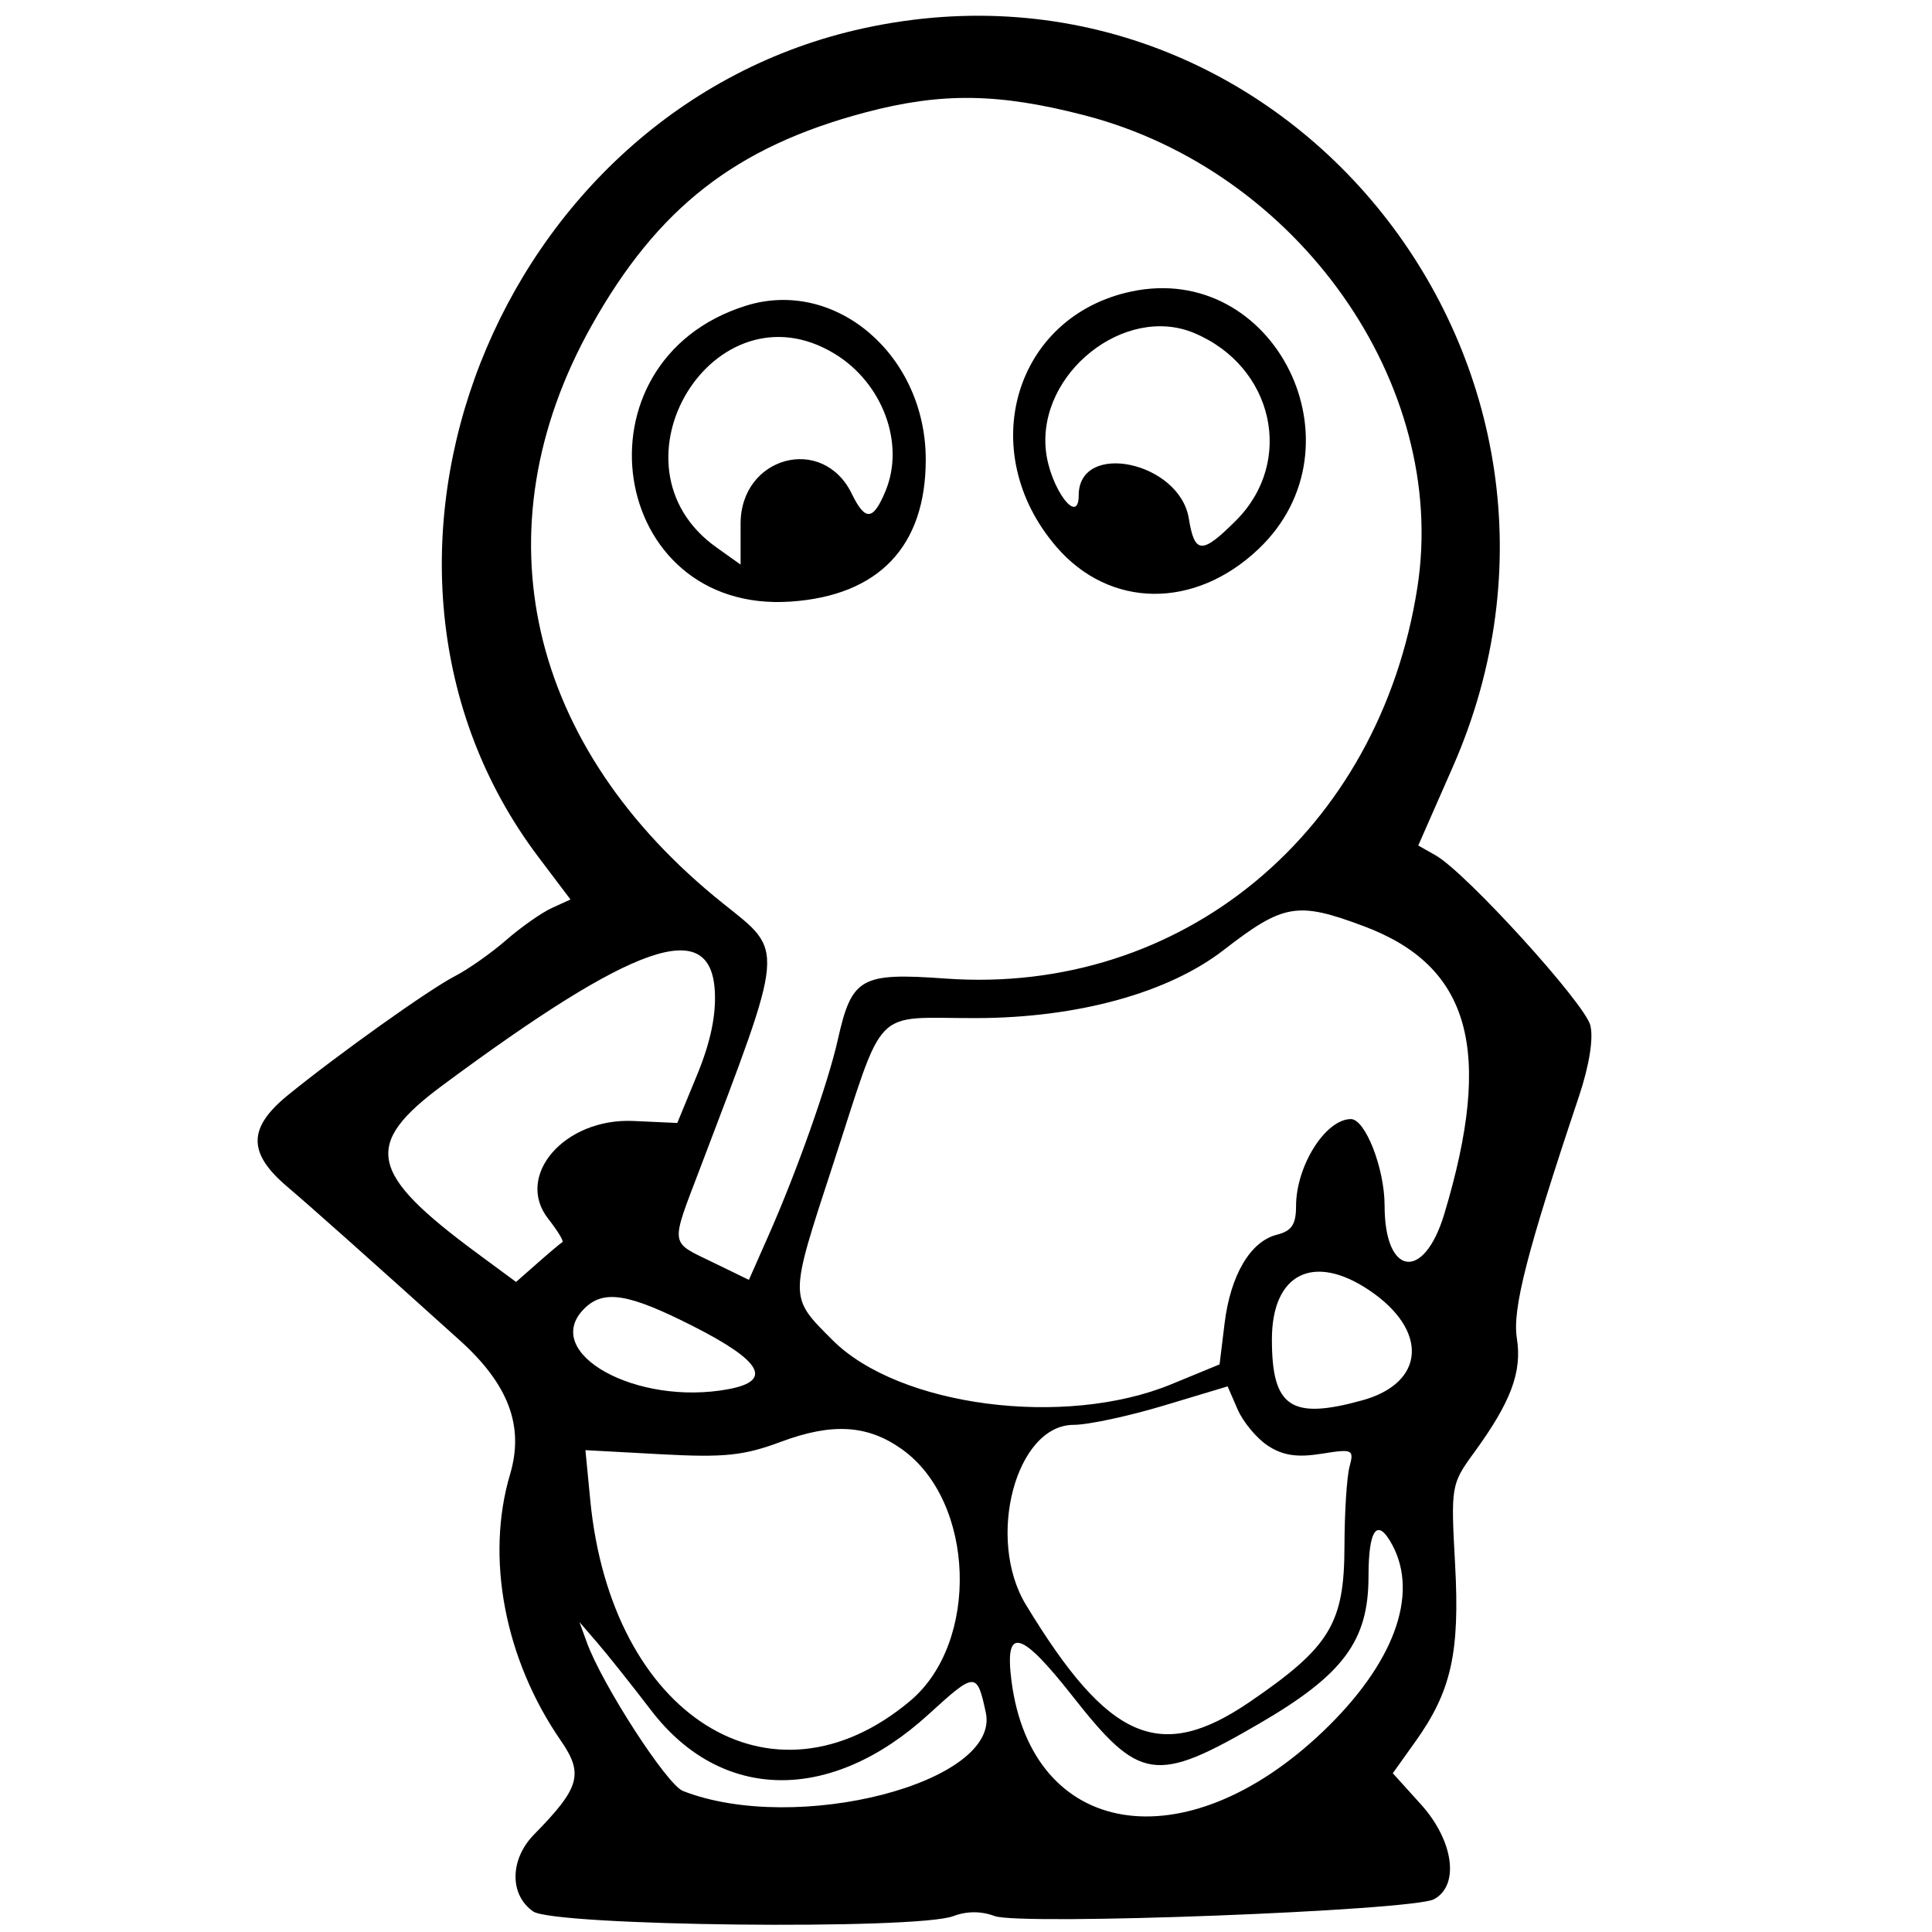 <?xml version="1.0" encoding="utf-8"?>
<!DOCTYPE svg
  PUBLIC '-//W3C//DTD SVG 1.0//EN'
  'http://www.w3.org/TR/2001/REC-SVG-20010904/DTD/svg10.dtd'>
<svg width="400.0" height="400.0" preserveAspectRatio="xMinYMin meet" viewBox="0 0 400 400" xmlns="http://www.w3.org/2000/svg" version="1.0" fill-rule="evenodd" xmlns:xlink="http://www.w3.org/1999/xlink">
	<title>...</title>
	<desc>...</desc>
	<clipPath id="clip">
		<rect x="0" y="0" width="400.0" height="400.0"/>
	</clipPath>
	<g id="group" transform="scale(1,-1) translate(0,-400)" style="clip-path: url(#clip)">
		<g transform="">
			<g transform=" matrix(1,0,0,-1,0,400)">
				<g transform="">
					<g transform="">
						<path d="M 178.862 5.838 C 102.814 22.369 65.714 116.829 111.467 177.43 L 118.113 186.232 L 114.262 187.987 C 112.143 188.952 107.88 191.946 104.788 194.64 C 101.696 197.334 96.917 200.696 94.167 202.111 C 88.834 204.856 69.915 218.341 59.583 226.761 C 51.306 233.507 51.262 238.704 59.424 245.65 C 64.617 250.069 75.291 259.575 95.187 277.501 C 105.306 286.618 108.563 295.288 105.607 305.235 C 100.476 322.5 104.487 343.542 116.12 360.391 C 120.881 367.287 120.065 370.146 110.573 379.811 C 105.538 384.938 105.444 392.288 110.371 395.739 C 114.715 398.781 189.741 399.617 197.392 396.708 C 200.147 395.66 203.17 395.654 205.895 396.69 C 211.2 398.707 292.421 395.606 296.887 393.216 C 302.243 390.349 300.966 381.079 294.181 373.569 L 288.362 367.128 L 292.991 360.647 C 300.491 350.148 302.272 342.195 301.256 323.753 C 300.371 307.69 300.445 307.255 305.171 300.773 C 312.826 290.273 315.155 284.062 314.05 277.088 C 313.089 271.02 316.126 259.181 326.875 227.087 C 329.035 220.641 329.944 215.005 329.264 212.293 C 328.111 207.702 303.512 180.659 297.26 177.109 L 293.636 175.052 L 300.789 158.776 C 337.155 76.028 266.082 -13.121 178.862 5.838 Z M 224.618 23.893 C 268.814 35.372 299.977 79.58 293.463 121.56 C 285.6 172.241 244.745 206.122 195.744 202.599 C 178.195 201.337 176.347 202.385 173.468 215.233 C 171.446 224.253 165.003 242.478 159.177 255.65 L 155.05 264.981 L 147.525 261.325 C 138.607 256.992 138.764 258.143 144.889 242.03 C 162.679 195.227 162.498 197.283 149.734 187.076 C 109.1 154.58 98.844 109.69 122.421 67.53 C 136.122 43.031 152.34 30.383 179.167 23.275 C 194.93 19.098 206.779 19.259 224.618 23.893 Z M 234.188 60.362 C 209.967 65.526 201.766 93.486 218.694 113.187 C 229.718 126.017 247.348 126.217 260.565 113.662 C 282.949 92.4 263.953 54.016 234.188 60.362 Z M 154.389 63.311 C 117.926 74.792 125.898 127.15 163.714 124.553 C 181.97 123.3 191.667 113.099 191.667 95.147 C 191.667 73.482 172.924 57.476 154.389 63.311 Z M 247.215 68.94 C 263.704 75.83 268.117 95.55 255.902 107.765 C 248.847 114.819 247.334 114.755 246.132 107.351 C 244.22 95.567 223.333 91.176 223.333 102.559 C 223.333 109.066 217.376 100.972 216.544 93.333 C 214.798 77.303 232.856 62.941 247.215 68.94 Z M 172.826 73.26 C 182.761 79.318 187.403 91.842 183.345 101.639 C 180.778 107.835 179.149 107.967 176.341 102.206 C 170.34 89.896 153.333 94.489 153.333 108.42 L 153.333 116.894 L 148.308 113.315 C 124.465 96.338 147.896 58.059 172.826 73.26 Z M 282.337 191.749 C 304.404 200.005 309.258 217.352 299.018 251.363 C 294.802 265.365 286.667 264.222 286.667 249.628 C 286.667 241.905 282.668 231.657 279.668 231.692 C 274.394 231.754 268.333 241.403 268.333 249.737 C 268.333 253.508 267.419 254.868 264.371 255.633 C 258.875 257.013 254.759 263.993 253.535 274.011 L 252.5 282.483 L 242.5 286.599 C 220.433 295.682 186.123 291.211 172.373 277.46 C 163.341 268.428 163.341 269.026 172.319 241.559 C 183.441 207.527 180.227 210.841 202.161 210.788 C 223.116 210.736 241.886 205.571 253.333 196.704 C 265.743 187.093 268.591 186.606 282.337 191.749 Z M 147.982 205 C 148.307 210.067 147.127 215.744 144.344 222.5 L 140.225 232.5 L 131.138 232.085 C 116.897 231.435 106.487 243.418 113.523 252.363 C 115.461 254.827 116.774 256.99 116.44 257.171 C 116.106 257.352 113.811 259.281 111.339 261.457 L 106.844 265.414 L 98.839 259.507 C 76.27 242.854 75.06 236.978 91.667 224.674 C 131.362 195.264 147.005 189.799 147.982 205 Z M 283.504 267.146 C 295.791 275.417 295.12 286.292 282.099 289.908 C 267.289 294.021 263.333 291.368 263.333 277.324 C 263.333 263.684 271.922 259.35 283.504 267.146 Z M 143.522 274.583 C 157.748 281.805 160.04 285.883 150.844 287.608 C 131.751 291.19 111.82 280.084 120.952 270.952 C 124.965 266.94 130.091 267.765 143.522 274.583 Z M 262.511 299.327 C 265.59 301.345 268.556 301.791 273.568 300.989 C 280.093 299.946 280.368 300.073 279.398 303.697 C 278.837 305.789 278.369 313.202 278.356 320.17 C 278.327 336.135 275.35 341.023 258.745 352.361 C 240.171 365.045 229.477 360.403 212.404 332.246 C 204.088 318.532 210.339 295 222.298 295 C 225.262 295 233.645 293.207 240.927 291.016 L 254.167 287.033 L 256.235 291.801 C 257.373 294.424 260.197 297.811 262.511 299.327 Z M 186.72 300.038 C 201.9 310.847 202.873 340.01 188.459 352.138 C 159.808 376.247 126.528 355.351 122.201 310.537 L 121.207 300.24 L 136.854 301.088 C 149.953 301.798 153.992 301.379 161.667 298.513 C 172.302 294.542 179.627 294.988 186.72 300.038 Z M 288.275 319.89 C 293.831 330.273 288.5 344.576 273.877 358.517 C 245.274 385.786 213.557 380.572 209.404 347.917 C 207.973 336.665 211.312 337.5 221.965 351.055 C 235.966 368.871 239.202 369.356 260.699 356.862 C 278.111 346.743 283.333 339.718 283.333 326.417 C 283.333 316.498 285.165 314.079 288.275 319.89 Z M 134.827 354.133 C 149.338 373.093 172.048 373.402 192.277 354.914 C 201.935 346.087 202.279 346.077 204.102 354.58 C 207.205 369.048 164.863 379.997 141.388 370.797 C 138.061 369.493 124.642 348.734 121.481 340 L 119.973 335.833 L 123.737 340.196 C 125.806 342.596 130.797 348.868 134.827 354.133 Z " style="stroke: none; stroke-linecap: butt; stroke-width: 0; fill: rgb(0%,0%,0%); fill-rule: evenodd;"/>
						<path d="M 178.862 5.838 C 102.814 22.369 65.714 116.829 111.467 177.43 L 118.113 186.232 L 114.262 187.987 C 112.143 188.952 107.88 191.946 104.788 194.64 C 101.696 197.334 96.917 200.696 94.167 202.111 C 88.834 204.856 69.915 218.341 59.583 226.761 C 51.306 233.507 51.262 238.704 59.424 245.65 C 64.617 250.069 75.291 259.575 95.187 277.501 C 105.306 286.618 108.563 295.288 105.607 305.235 C 100.476 322.5 104.487 343.542 116.12 360.391 C 120.881 367.287 120.065 370.146 110.573 379.811 C 105.538 384.938 105.444 392.288 110.371 395.739 C 114.715 398.781 189.741 399.617 197.392 396.708 C 200.147 395.66 203.17 395.654 205.895 396.69 C 211.2 398.707 292.421 395.606 296.887 393.216 C 302.243 390.349 300.966 381.079 294.181 373.569 L 288.362 367.128 L 292.991 360.647 C 300.491 350.148 302.272 342.195 301.256 323.753 C 300.371 307.69 300.445 307.255 305.171 300.773 C 312.826 290.273 315.155 284.062 314.05 277.088 C 313.089 271.02 316.126 259.181 326.875 227.087 C 329.035 220.641 329.944 215.005 329.264 212.293 C 328.111 207.702 303.512 180.659 297.26 177.109 L 293.636 175.052 L 300.789 158.776 C 337.155 76.028 266.082 -13.121 178.862 5.838 M 224.618 23.893 C 268.814 35.372 299.977 79.58 293.463 121.56 C 285.6 172.241 244.745 206.122 195.744 202.599 C 178.195 201.337 176.347 202.385 173.468 215.233 C 171.446 224.253 165.003 242.478 159.177 255.65 L 155.05 264.981 L 147.525 261.325 C 138.607 256.992 138.764 258.143 144.889 242.03 C 162.679 195.227 162.498 197.283 149.734 187.076 C 109.1 154.58 98.844 109.69 122.421 67.53 C 136.122 43.031 152.34 30.383 179.167 23.275 C 194.93 19.098 206.779 19.259 224.618 23.893 M 234.188 60.362 C 209.967 65.526 201.766 93.486 218.694 113.187 C 229.718 126.017 247.348 126.217 260.565 113.662 C 282.949 92.4 263.953 54.016 234.188 60.362 M 154.389 63.311 C 117.926 74.792 125.898 127.15 163.714 124.553 C 181.97 123.3 191.667 113.099 191.667 95.147 C 191.667 73.482 172.924 57.476 154.389 63.311 M 247.215 68.94 C 263.704 75.83 268.117 95.55 255.902 107.765 C 248.847 114.819 247.334 114.755 246.132 107.351 C 244.22 95.567 223.333 91.176 223.333 102.559 C 223.333 109.066 217.376 100.972 216.544 93.333 C 214.798 77.303 232.856 62.941 247.215 68.94 M 172.826 73.26 C 182.761 79.318 187.403 91.842 183.345 101.639 C 180.778 107.835 179.149 107.967 176.341 102.206 C 170.34 89.896 153.333 94.489 153.333 108.42 L 153.333 116.894 L 148.308 113.315 C 124.465 96.338 147.896 58.059 172.826 73.26 M 282.337 191.749 C 304.404 200.005 309.258 217.352 299.018 251.363 C 294.802 265.365 286.667 264.222 286.667 249.628 C 286.667 241.905 282.668 231.657 279.668 231.692 C 274.394 231.754 268.333 241.403 268.333 249.737 C 268.333 253.508 267.419 254.868 264.371 255.633 C 258.875 257.013 254.759 263.993 253.535 274.011 L 252.5 282.483 L 242.5 286.599 C 220.433 295.682 186.123 291.211 172.373 277.46 C 163.341 268.428 163.341 269.026 172.319 241.559 C 183.441 207.527 180.227 210.841 202.161 210.788 C 223.116 210.736 241.886 205.571 253.333 196.704 C 265.743 187.093 268.591 186.606 282.337 191.749 M 147.982 205 C 148.307 210.067 147.127 215.744 144.344 222.5 L 140.225 232.5 L 131.138 232.085 C 116.897 231.435 106.487 243.418 113.523 252.363 C 115.461 254.827 116.774 256.99 116.44 257.171 C 116.106 257.352 113.811 259.281 111.339 261.457 L 106.844 265.414 L 98.839 259.507 C 76.27 242.854 75.06 236.978 91.667 224.674 C 131.362 195.264 147.005 189.799 147.982 205 M 283.504 267.146 C 295.791 275.417 295.12 286.292 282.099 289.908 C 267.289 294.021 263.333 291.368 263.333 277.324 C 263.333 263.684 271.922 259.35 283.504 267.146 M 143.522 274.583 C 157.748 281.805 160.04 285.883 150.844 287.608 C 131.751 291.19 111.82 280.084 120.952 270.952 C 124.965 266.94 130.091 267.765 143.522 274.583 M 262.511 299.327 C 265.59 301.345 268.556 301.791 273.568 300.989 C 280.093 299.946 280.368 300.073 279.398 303.697 C 278.837 305.789 278.369 313.202 278.356 320.17 C 278.327 336.135 275.35 341.023 258.745 352.361 C 240.171 365.045 229.477 360.403 212.404 332.246 C 204.088 318.532 210.339 295 222.298 295 C 225.262 295 233.645 293.207 240.927 291.016 L 254.167 287.033 L 256.235 291.801 C 257.373 294.424 260.197 297.811 262.511 299.327 M 186.72 300.038 C 201.9 310.847 202.873 340.01 188.459 352.138 C 159.808 376.247 126.528 355.351 122.201 310.537 L 121.207 300.24 L 136.854 301.088 C 149.953 301.798 153.992 301.379 161.667 298.513 C 172.302 294.542 179.627 294.988 186.72 300.038 M 288.275 319.89 C 293.831 330.273 288.5 344.576 273.877 358.517 C 245.274 385.786 213.557 380.572 209.404 347.917 C 207.973 336.665 211.312 337.5 221.965 351.055 C 235.966 368.871 239.202 369.356 260.699 356.862 C 278.111 346.743 283.333 339.718 283.333 326.417 C 283.333 316.498 285.165 314.079 288.275 319.89 M 134.827 354.133 C 149.338 373.093 172.048 373.402 192.277 354.914 C 201.935 346.087 202.279 346.077 204.102 354.58 C 207.205 369.048 164.863 379.997 141.388 370.797 C 138.061 369.493 124.642 348.734 121.481 340 L 119.973 335.833 L 123.737 340.196 C 125.806 342.596 130.797 348.868 134.827 354.133 " style="stroke: none; stroke-linecap: butt; stroke-width: 1; fill: none; fill-rule: evenodd;"/>
					</g>
				</g>
			</g>
		</g>
	</g>
</svg>
